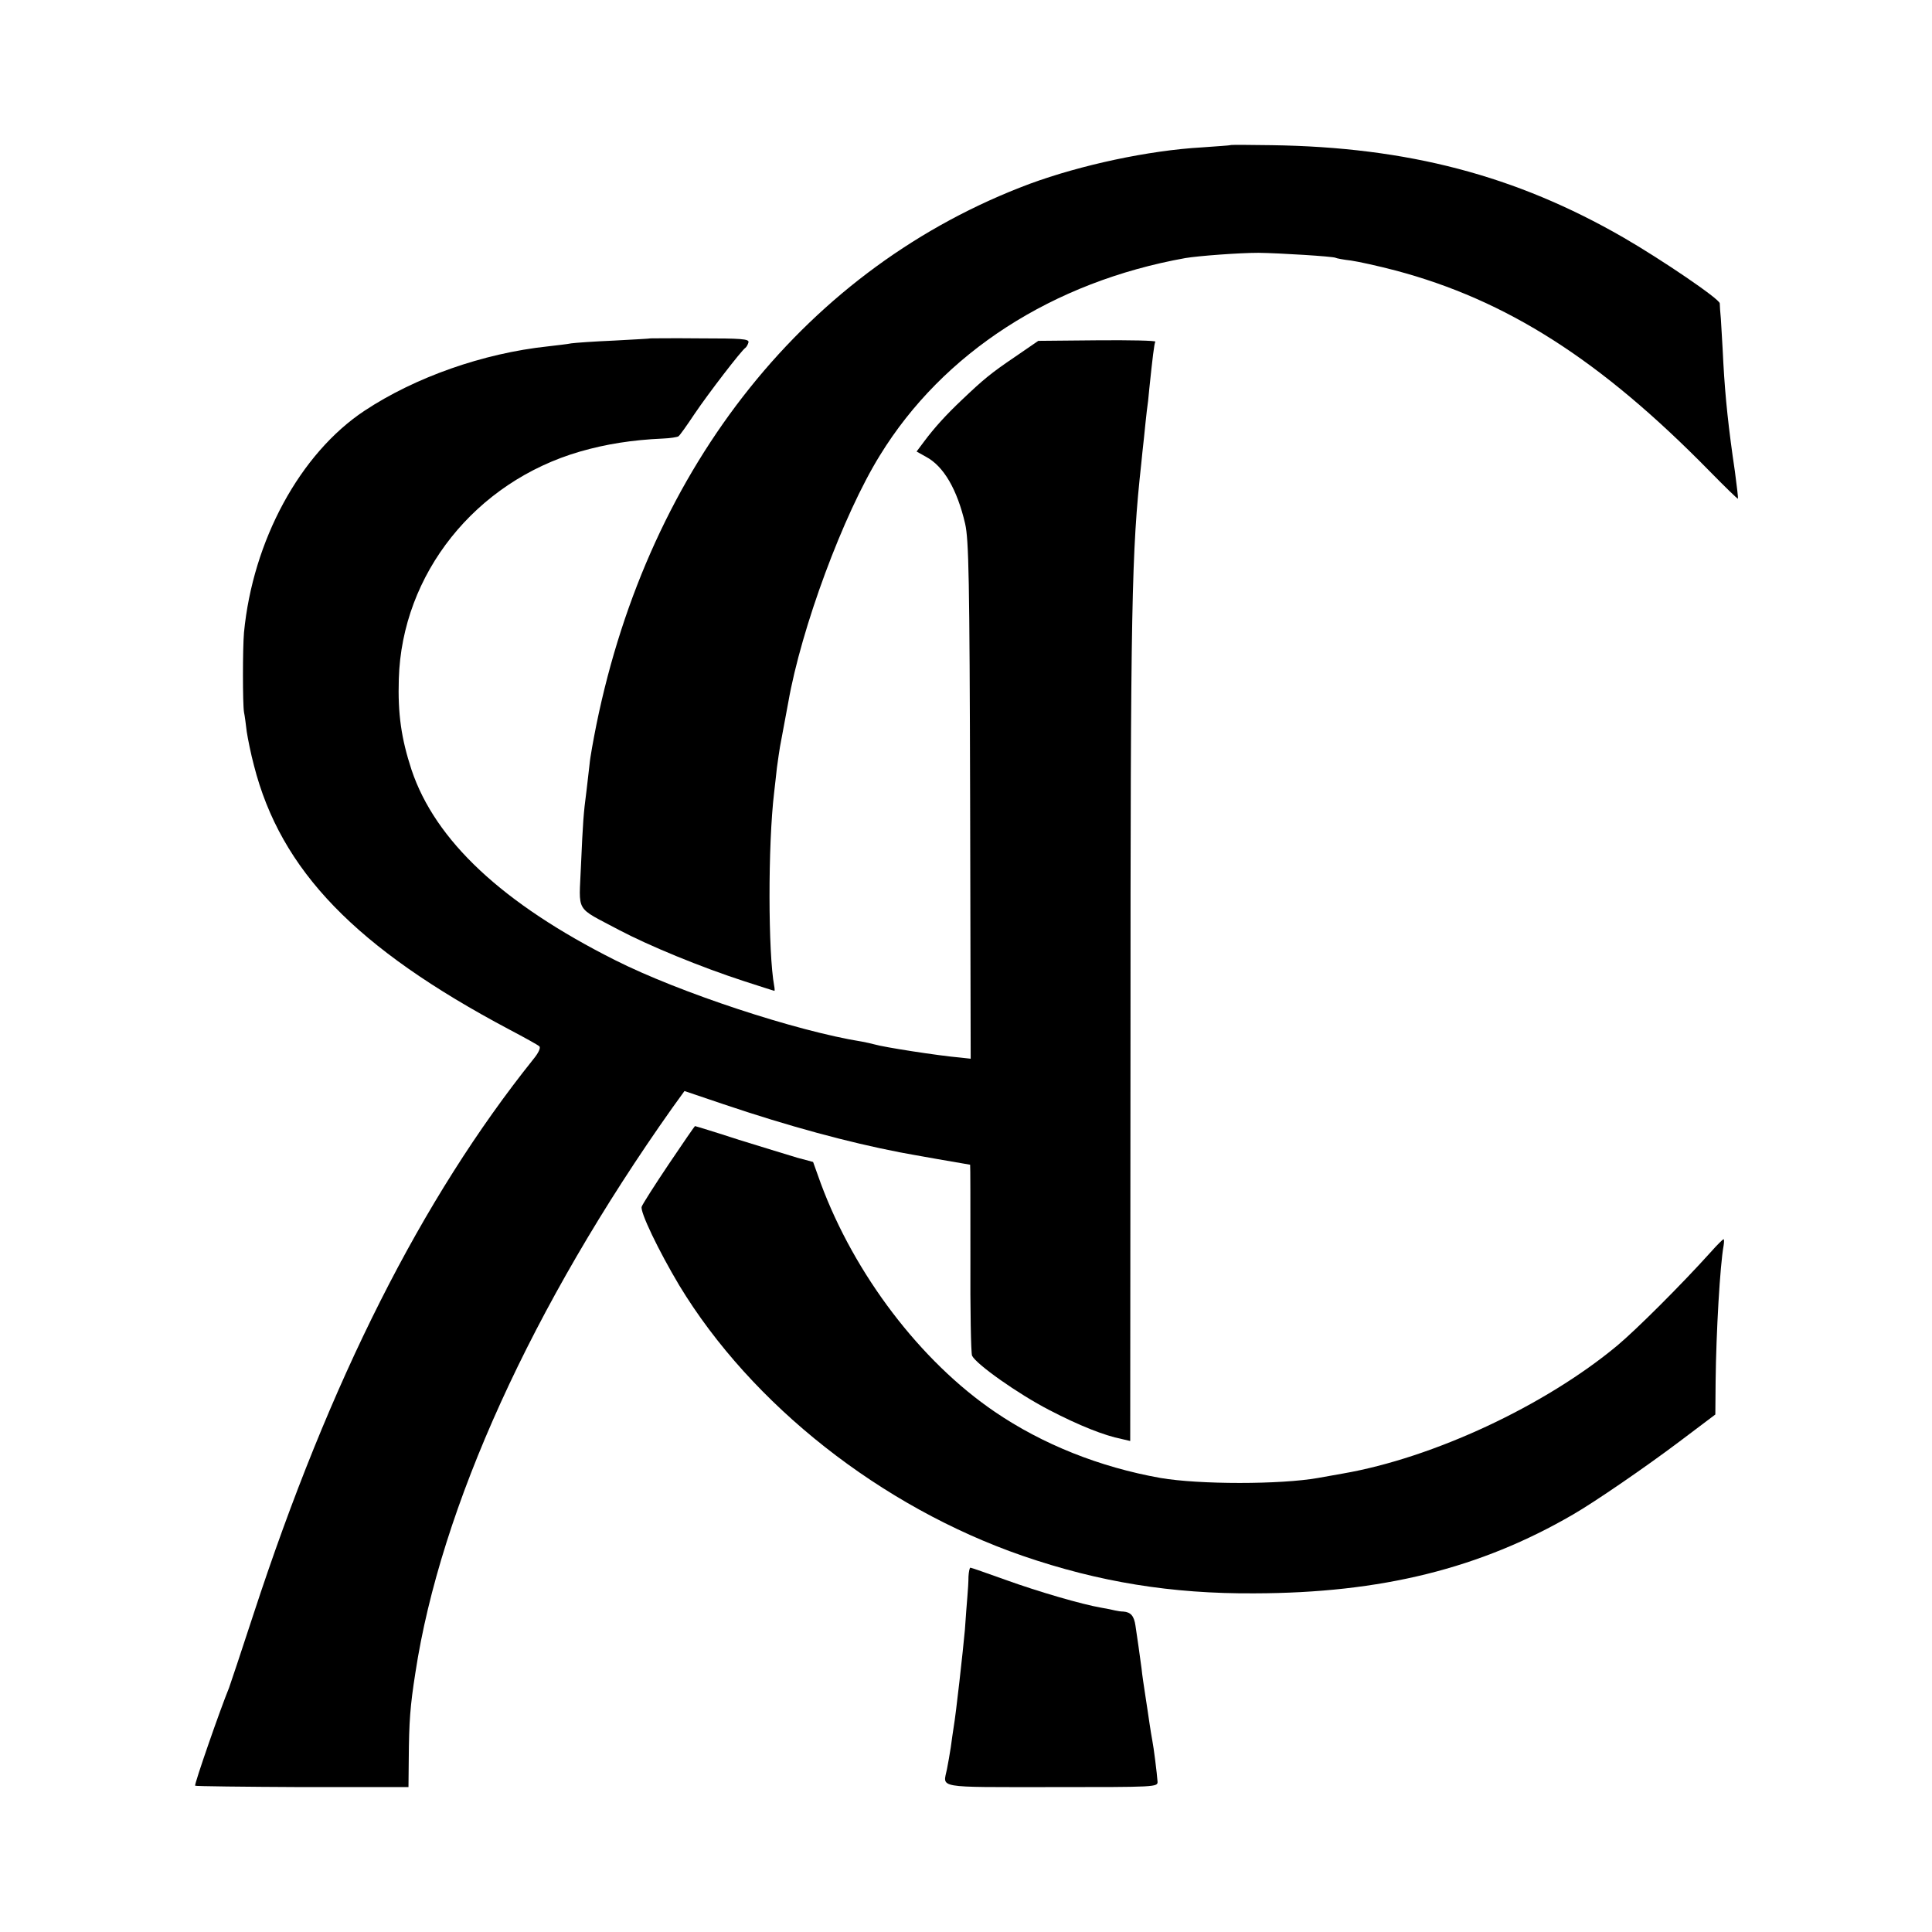 <?xml version="1.0" standalone="no"?>
<!DOCTYPE svg PUBLIC "-//W3C//DTD SVG 20010904//EN"
 "http://www.w3.org/TR/2001/REC-SVG-20010904/DTD/svg10.dtd">
<svg version="1.0" xmlns="http://www.w3.org/2000/svg"
 width="700pt" height="700pt" viewBox="0 0 700 700"
 preserveAspectRatio="xMidYMid meet">
<g transform="translate(0,700) scale(0.1,-0.1)"
fill="#000000" stroke="none">
<path d="M4457 6474 c-1 -1 -47 -4 -102 -8 -194 -11 -439 -64 -624 -132 -803
-300 -1378 -1018 -1570 -1959 -11 -55 -23 -120 -25 -145 -3 -25 -8 -67 -11
-95 -11 -83 -13 -114 -20 -271 -7 -175 -24 -147 137 -233 110 -58 297 -135
454 -186 59 -19 108 -35 110 -35 1 0 1 8 -1 18 -22 118 -23 511 0 702 2 19 7
59 10 89 4 30 9 63 11 75 7 37 26 140 30 161 47 269 199 680 332 895 229 373
627 629 1107 715 48 8 195 19 265 19 76 -1 270 -13 279 -18 3 -2 29 -7 56 -10
28 -4 100 -20 161 -36 403 -107 743 -324 1138 -727 55 -56 101 -101 103 -100
1 2 -4 46 -11 98 -23 155 -35 267 -42 394 -3 66 -8 138 -9 160 -2 22 -4 47 -4
56 -1 16 -210 158 -350 239 -389 224 -780 327 -1274 334 -81 1 -148 2 -150 0z"/>
<path d="M2357 5774 c-1 -1 -60 -4 -132 -8 -71 -3 -141 -8 -155 -10 -14 -3
-52 -7 -85 -11 -235 -25 -481 -112 -664 -233 -234 -155 -405 -471 -437 -804
-5 -58 -5 -257 0 -288 3 -14 7 -46 10 -71 4 -26 15 -81 26 -122 97 -381 369
-662 925 -957 55 -29 104 -56 109 -61 6 -5 -3 -24 -21 -46 -405 -506 -737
-1163 -1015 -2013 -44 -135 -84 -254 -88 -265 -31 -75 -127 -351 -123 -355 2
-2 177 -4 388 -5 l385 0 1 100 c1 138 5 193 24 314 91 599 424 1331 931 2047
l44 61 142 -48 c237 -80 452 -138 638 -174 30 -6 252 -45 255 -45 1 0 1 -152
1 -337 -1 -186 2 -346 6 -355 15 -31 166 -138 280 -197 108 -56 198 -92 263
-105 l30 -7 1 1458 c0 1577 4 1764 39 2083 2 19 6 62 10 95 3 33 8 76 10 95 3
19 7 55 9 80 12 115 18 165 22 172 3 4 -92 6 -210 5 l-214 -2 -83 -57 c-90
-61 -115 -82 -194 -157 -57 -54 -99 -100 -137 -151 l-27 -36 34 -19 c64 -34
113 -118 142 -243 13 -58 16 -193 18 -1002 l2 -936 -36 4 c-82 7 -280 38 -313
48 -10 3 -30 7 -45 10 -238 38 -662 178 -894 295 -408 205 -652 433 -738 690
-37 113 -50 202 -46 329 11 380 277 714 657 824 94 27 188 42 300 47 26 1 51
5 56 8 5 3 31 40 59 82 50 74 169 229 184 239 4 3 9 12 11 20 2 12 -26 14
-175 14 -98 1 -179 0 -180 0z"/>
<path d="M2423 2782 c-51 -76 -95 -145 -98 -154 -7 -18 62 -161 136 -285 262
-433 732 -803 1244 -980 276 -95 540 -138 840 -136 460 1 818 90 1155 286 78
45 263 172 385 264 l130 98 1 120 c2 179 16 422 29 492 2 13 2 23 0 23 -3 0
-24 -21 -47 -47 -109 -121 -270 -281 -338 -338 -262 -218 -666 -407 -995 -464
-33 -6 -73 -13 -90 -16 -136 -24 -430 -24 -570 0 -220 39 -428 122 -601 240
-269 183 -508 498 -630 827 l-28 78 -56 15 c-30 9 -125 38 -212 65 -86 28
-158 50 -160 50 -1 0 -44 -62 -95 -138z"/>
<path d="M3509 1288 c0 -18 -2 -51 -4 -73 -2 -22 -6 -76 -9 -120 -7 -77 -32
-303 -41 -355 -2 -14 -7 -45 -10 -70 -4 -25 -10 -61 -14 -80 -14 -70 -46 -65
379 -65 379 0 385 0 384 20 -2 29 -14 125 -19 149 -2 12 -7 39 -10 61 -3 22
-10 67 -15 100 -5 33 -12 78 -14 100 -3 22 -8 58 -11 80 -3 22 -8 56 -11 75
-5 35 -17 49 -44 51 -8 0 -22 2 -30 4 -8 2 -31 7 -50 10 -70 12 -228 58 -347
101 -67 24 -124 44 -127 44 -3 0 -6 -15 -7 -32z"/>
</g>
</svg>
